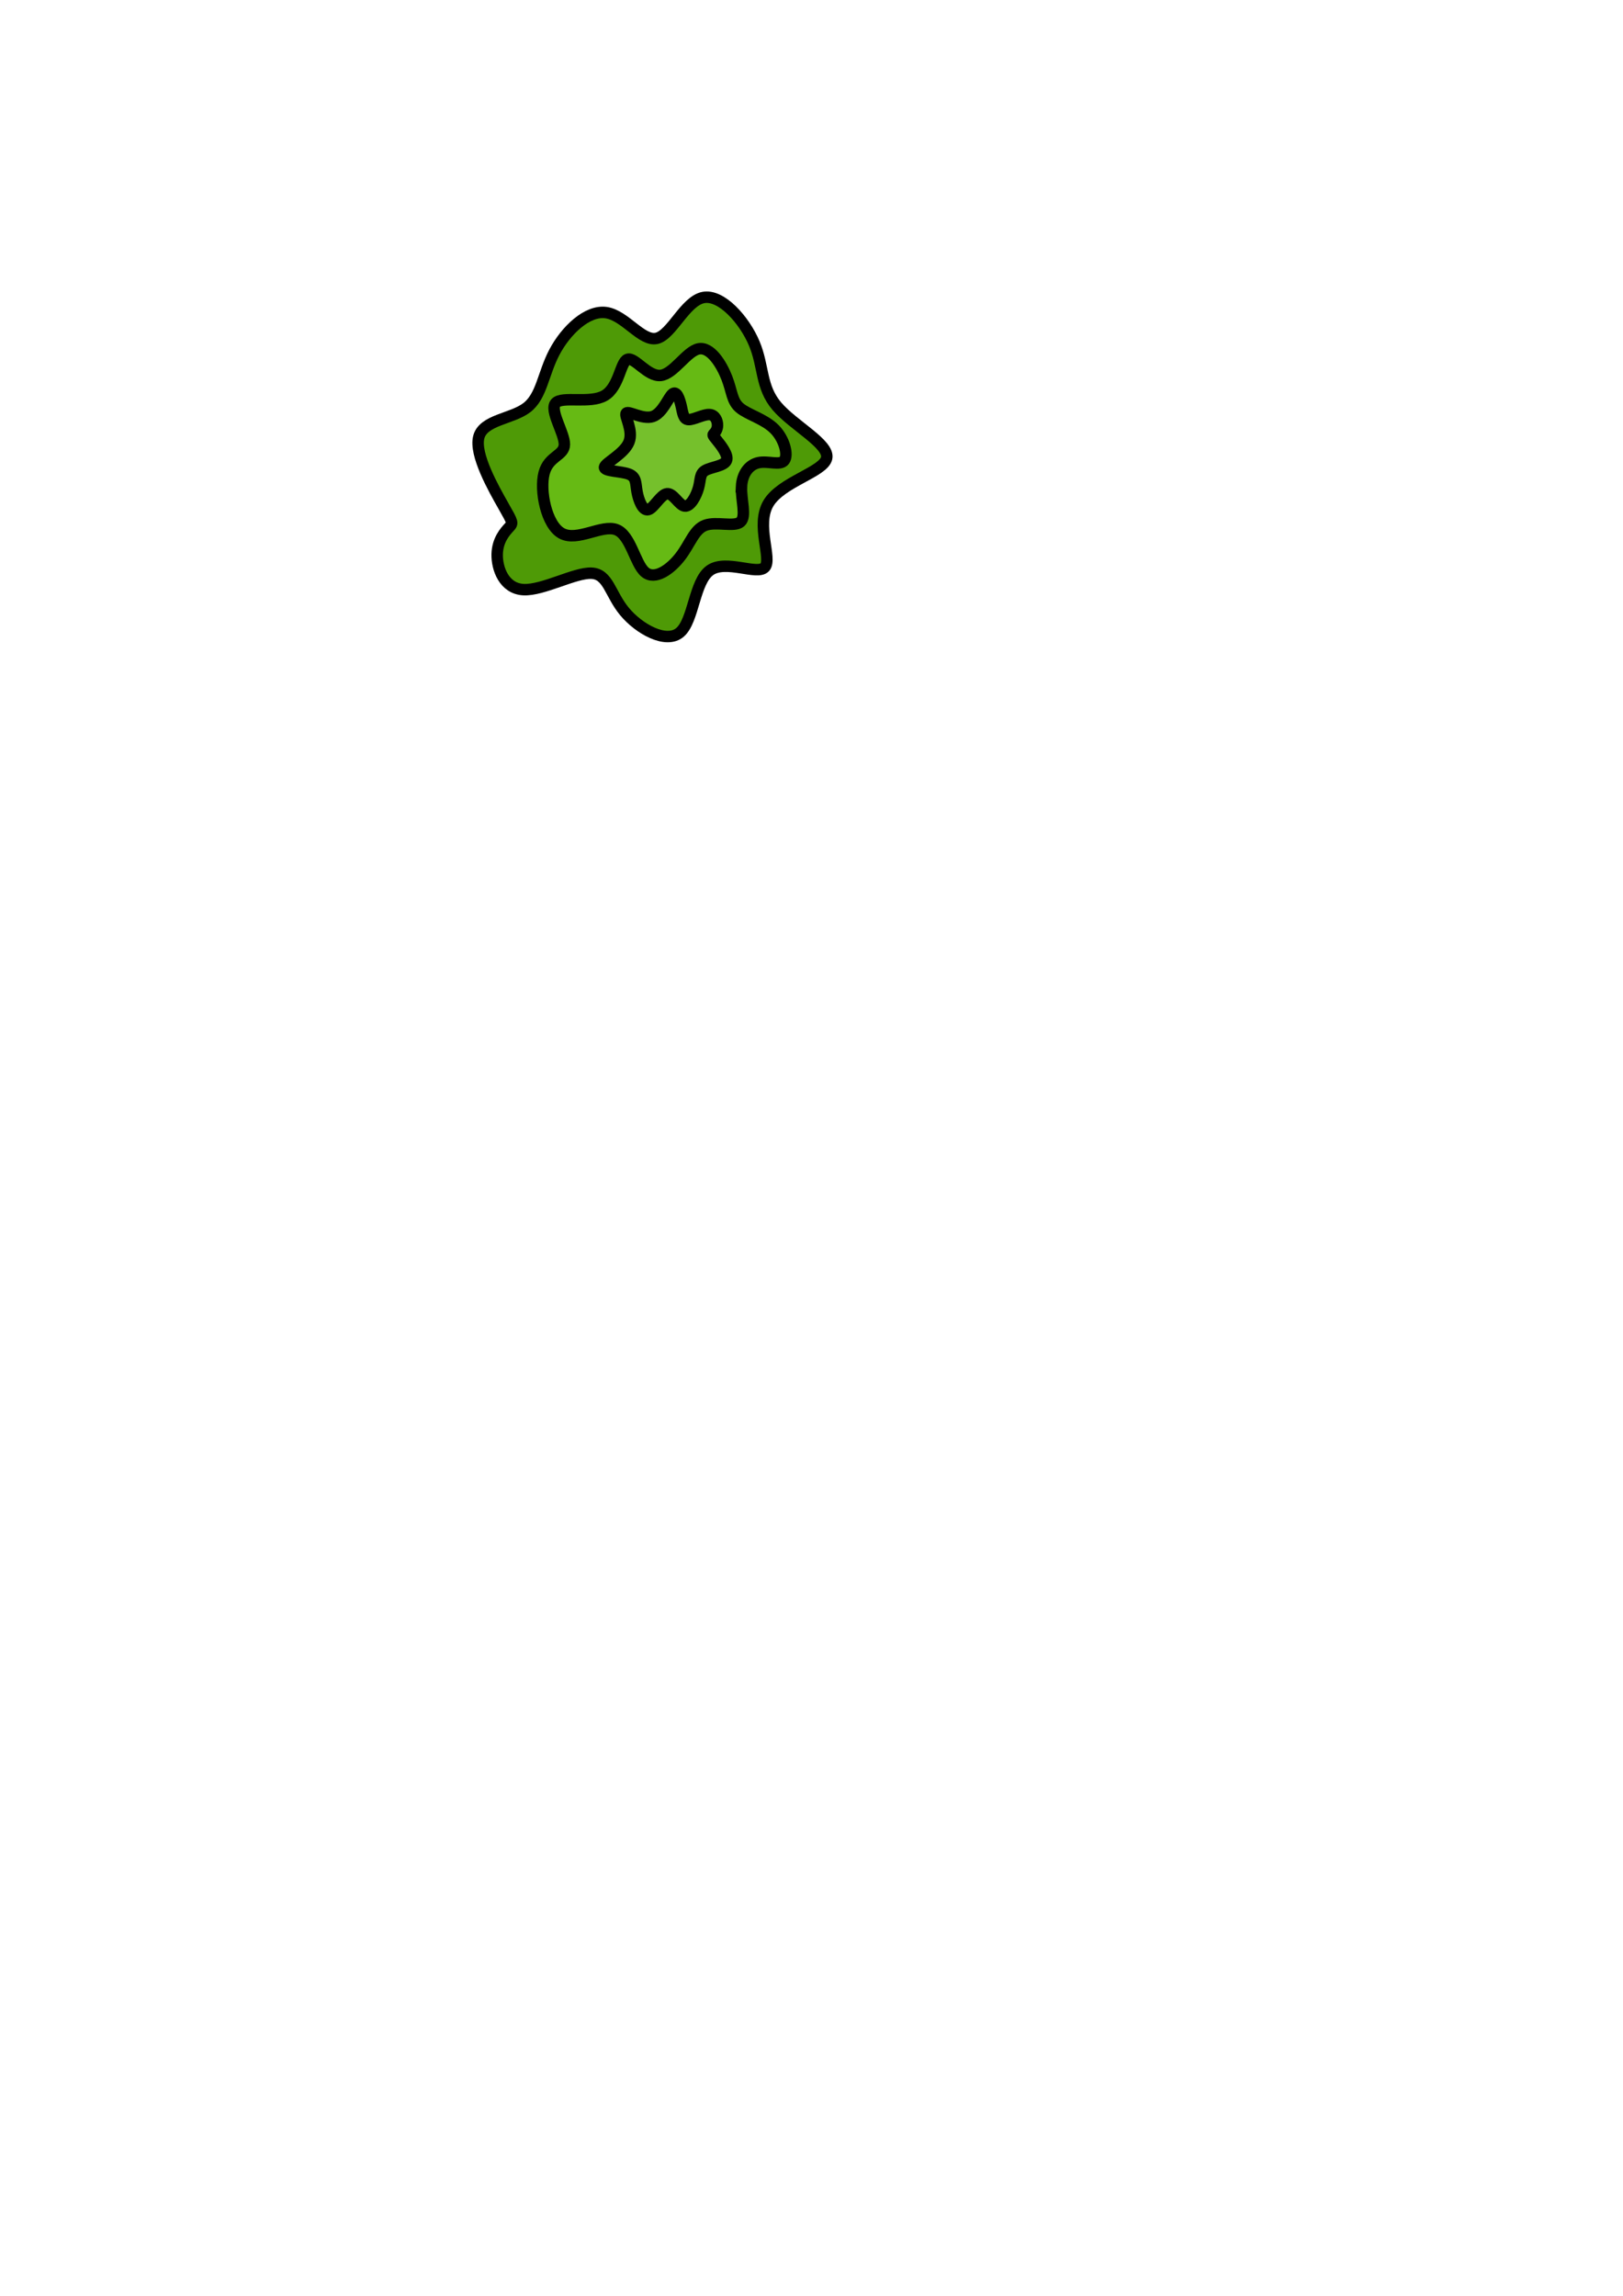 <?xml version="1.0" encoding="UTF-8" standalone="no"?>
<!-- Created with Inkscape (http://www.inkscape.org/) -->

<svg
   width="210mm"
   height="297mm"
   viewBox="0 0 210 297"
   version="1.1"
   id="svg26444"
   inkscape:version="1.2.2 (732a01da63, 2022-12-09)"
   sodipodi:docname="tree.svg"
   inkscape:export-filename="tree.png"
   inkscape:export-xdpi="100"
   inkscape:export-ydpi="100"
   xmlns:inkscape="http://www.inkscape.org/namespaces/inkscape"
   xmlns:sodipodi="http://sodipodi.sourceforge.net/DTD/sodipodi-0.dtd"
   xmlns="http://www.w3.org/2000/svg"
   xmlns:svg="http://www.w3.org/2000/svg">
  <sodipodi:namedview
     id="namedview26446"
     pagecolor="#ffffff"
     bordercolor="#666666"
     borderopacity="1.0"
     inkscape:showpageshadow="2"
     inkscape:pageopacity="0.0"
     inkscape:pagecheckerboard="0"
     inkscape:deskcolor="#d1d1d1"
     inkscape:document-units="mm"
     showgrid="false"
     inkscape:zoom="3.1251122"
     inkscape:cx="279.34997"
     inkscape:cy="192.31309"
     inkscape:window-width="1920"
     inkscape:window-height="1057"
     inkscape:window-x="-8"
     inkscape:window-y="-8"
     inkscape:window-maximized="1"
     inkscape:current-layer="layer1" />
  <defs
     id="defs26441">
    <inkscape:path-effect
       effect="bspline"
       id="path-effect32221"
       is_visible="true"
       lpeversion="1"
       weight="33.333"
       steps="2"
       helper_size="0"
       apply_no_weight="true"
       apply_with_weight="true"
       only_selected="false" />
    <inkscape:path-effect
       effect="bspline"
       id="path-effect32221-9"
       is_visible="true"
       lpeversion="1"
       weight="33.333"
       steps="2"
       helper_size="0"
       apply_no_weight="true"
       apply_with_weight="true"
       only_selected="false" />
    <inkscape:path-effect
       effect="bspline"
       id="path-effect32221-0"
       is_visible="true"
       lpeversion="1"
       weight="33.333"
       steps="2"
       helper_size="0"
       apply_no_weight="true"
       apply_with_weight="true"
       only_selected="false" />
  </defs>
  <g
     inkscape:label="Layer 1"
     inkscape:groupmode="layer"
     id="layer1">
    <path
       style="fill:#4e9a06;fill-rule:evenodd;stroke:#000000;stroke-width:1.482;stroke-linecap:butt;stroke-linejoin:miter;stroke-dasharray:none;stroke-opacity:1"
       d="m 65.133,65.444 c -1.258,-2.215 -3.774,-6.646 -3.183,-8.899 0.59,-2.253 4.286,-2.327 6.217,-3.811 1.931,-1.484 2.096,-4.378 3.566,-7.171 1.47,-2.793 4.246,-5.483 6.707,-5.118 2.461,0.365 4.608,3.785 6.542,3.323 1.934,-0.463 3.656,-4.808 6.01,-5.277 2.354,-0.47 5.34,2.935 6.601,5.941 1.261,3.006 0.799,5.612 2.923,8.114 2.124,2.501 6.834,4.898 6.445,6.716 -0.389,1.818 -5.877,3.058 -7.538,5.854 -1.661,2.796 0.504,7.147 -0.452,8.25 -0.957,1.103 -5.035,-1.04 -7.096,0.41 -2.061,1.451 -2.103,6.495 -3.89,8.03 -1.787,1.534 -5.319,-0.441 -7.191,-2.712 -1.872,-2.27 -2.082,-4.835 -4.247,-4.94 -2.166,-0.105 -6.287,2.249 -8.81,2.123 -2.523,-0.126 -3.448,-2.732 -3.406,-4.582 0.042,-1.85 1.051,-2.943 1.556,-3.49 0.505,-0.547 0.505,-0.547 -0.753,-2.762 z"
       id="path32219-8"
       sodipodi:nodetypes="cccccccccccccccccccc"
       inkscape:original-d="m 66.390809,67.65941 c -2.515542,-4.430335 -5.031424,-8.861068 -7.547718,-13.292325 3.696695,-0.07373 7.392873,-0.147724 11.088749,-0.221979 0.165566,-2.894081 0.330869,-5.78844 0.49592,-8.683295 2.775848,-2.69028 5.551187,-5.380841 8.326197,-8.071857 2.147162,3.420698 4.293788,6.8407 6.440298,10.260673 1.722245,-4.344876 3.444187,-8.689917 5.165922,-13.035369 2.98611,3.405774 5.97164,6.81095 8.95698,10.215938 -0.46219,2.606983 -0.92474,5.213415 -1.38771,7.81961 4.710263,2.396773 9.420023,4.793099 14.129313,7.188992 -5.48713,1.240678 -10.9747,2.480972 -16.462873,3.720919 2.16601,4.35165 4.33137,8.702409 6.496673,13.053404 -4.078863,-2.143817 -8.157533,-4.287736 -12.237013,-6.432259 -0.0417,5.045403 -0.0837,10.090111 -0.12621,15.134726 -3.53199,-1.975568 -7.06419,-3.951409 -10.59697,-5.927767 -0.20988,-2.564154 -0.42013,-5.128544 -0.63078,-7.693485 -4.120736,2.35473 -8.241698,4.708974 -12.363141,7.062869 -0.924758,-2.606191 -1.849874,-5.212678 -2.775402,-7.819606 1.009653,-1.092691 2.01887,-2.185733 3.027708,-3.279189 z"
       inkscape:path-effect="#path-effect32221-9" />
    <path
       style="fill:#66ba14;fill-opacity:1;fill-rule:evenodd;stroke:#000000;stroke-width:1.482;stroke-linecap:butt;stroke-linejoin:miter;stroke-dasharray:none;stroke-opacity:1"
       d="m 95.944,62.963 c -0.078,1.679 0.664,3.859 -0.135,4.556 -0.799,0.696 -3.138,-0.092 -4.565,0.437 -1.426,0.529 -1.939,2.376 -3.21,4.033 -1.27,1.658 -3.297,3.125 -4.587,2.018 -1.289,-1.107 -1.84,-4.789 -3.703,-5.489 -1.864,-0.7 -5.04,1.58 -7.056,0.486 -2.017,-1.094 -2.872,-5.562 -2.289,-7.797 0.583,-2.235 2.605,-2.235 2.627,-3.707 0.022,-1.472 -1.954,-4.417 -1.132,-5.356 0.823,-0.939 4.444,0.128 6.332,-0.968 1.888,-1.096 2.042,-4.355 2.963,-4.689 0.922,-0.334 2.611,2.256 4.293,2.08 1.682,-0.177 3.357,-3.12 4.906,-3.435 1.549,-0.315 2.973,1.998 3.659,3.764 0.686,1.766 0.634,2.986 1.669,3.865 1.036,0.88 3.158,1.419 4.473,2.724 1.315,1.305 1.823,3.374 1.293,4.076 -0.53,0.702 -2.097,0.035 -3.33,0.29 -1.233,0.255 -2.131,1.433 -2.209,3.112 z"
       id="path32219"
       sodipodi:nodetypes="cccccccccccccccccccc"
       inkscape:original-d="m 95.12412,62.461538 c 0.741761,2.180437 1.483407,4.361048 2.224937,6.541829 -2.339643,-0.788484 -4.679088,-1.576575 -7.018477,-2.364321 -0.513235,1.846261 -1.026347,3.692807 -1.539368,5.53975 -2.027543,1.468476 -4.054482,2.936059 -6.082851,4.404221 -0.550426,-3.682591 -1.100973,-7.364486 -1.651675,-11.045913 -3.176386,2.280976 -6.352383,4.561217 -9.530142,6.842269 -0.855591,-4.46996 -1.710887,-8.937263 -2.566935,-13.407379 2.022137,4.14e-4 4.0436,5.64e-4 6.064634,4.49e-4 -1.976722,-2.94512 -3.953296,-5.889813 -5.929734,-8.834099 3.62163,1.066763 7.243395,2.133896 10.865399,3.20143 0.153734,-3.259244 0.307553,-6.517756 0.461495,-9.77638 1.68939,2.590382 3.378652,5.180769 5.06818,7.77177 1.674486,-2.944115 3.348971,-5.887696 5.023654,-8.831096 1.423926,2.312955 2.847869,4.626129 4.272,6.939805 -0.052,1.219346 -0.104277,2.438646 -0.156833,3.65805 2.123718,0.539963 4.245822,1.079319 6.368696,1.618673 0.50824,2.070459 1.01595,4.139572 1.52375,6.209886 -1.56778,-0.666949 -3.135146,-1.333871 -4.702752,-2.001049 -0.897589,1.177451 -1.795901,2.355238 -2.693978,3.532105 z"
       inkscape:path-effect="#path-effect32221" />
    <path
       style="fill:#75c02c;fill-opacity:1;fill-rule:evenodd;stroke:#000000;stroke-width:1.482;stroke-linecap:butt;stroke-linejoin:miter;stroke-dasharray:none;stroke-opacity:1"
       d="m 92.729,56.928 c 0.525,0.648 1.575,1.944 1.265,2.656 -0.31,0.712 -1.981,0.839 -2.732,1.27 -0.752,0.431 -0.585,1.165 -0.878,2.236 -0.293,1.071 -1.046,2.476 -1.789,2.381 -0.743,-0.095 -1.475,-1.693 -2.289,-1.6 -0.814,0.093 -1.71,1.874 -2.428,2.062 -0.718,0.188 -1.256,-1.219 -1.454,-2.324 -0.198,-1.105 -0.056,-1.907 -1.088,-2.287 -1.032,-0.381 -3.238,-0.34 -3.118,-0.899 0.119,-0.56 2.565,-1.719 3.165,-3.239 0.6,-1.519 -0.644,-3.397 -0.35,-3.736 0.294,-0.34 2.126,0.859 3.409,0.442 1.282,-0.416 2.014,-2.448 2.563,-2.92 0.549,-0.472 0.917,0.615 1.133,1.553 0.216,0.938 0.281,1.727 0.946,1.76 0.666,0.032 1.932,-0.692 2.708,-0.653 0.776,0.039 1.06,0.841 1.047,1.41 -0.013,0.569 -0.323,0.906 -0.478,1.074 -0.155,0.168 -0.155,0.168 0.37,0.816 z"
       id="path32219-3"
       sodipodi:nodetypes="cccccccccccccccccccc"
       inkscape:original-d="m 92.203704,56.2804 c 1.049821,1.295785 2.09978,2.591803 3.149876,3.888051 -1.670806,0.127504 -3.341053,0.25468 -5.011294,0.381571 0.167093,0.734082 0.334002,1.468259 0.50074,2.202576 -0.753509,1.407765 -1.506167,2.813184 -2.26012,4.220264 -0.732085,-1.597945 -1.464113,-3.195451 -2.196129,-4.792621 -0.895834,1.782435 -1.7918,3.564342 -2.688648,5.347213 -0.538584,-1.407508 -1.077189,-2.814645 -1.615882,-4.221585 0.14207,-0.802309 0.28426,-1.604448 0.42657,-2.406515 -2.20656,0.04106 -4.412295,0.08183 -6.618227,0.122344 2.444997,-1.159491 4.890168,-2.319453 7.335557,-3.47991 -1.24459,-1.87831 -2.488874,-3.756024 -3.733171,-5.633622 1.832315,1.198566 3.664704,2.39709 5.497731,3.595939 0.731787,-2.031795 1.463086,-4.063233 2.193984,-6.094558 0.367614,1.087046 0.734966,2.173838 1.102296,3.261082 0.0645,0.789128 0.12914,1.578329 0.1939,2.367699 1.2667,-0.724677 2.533474,-1.449204 3.800393,-2.173624 0.284268,0.802065 0.568646,1.604221 0.85315,2.406513 -0.310364,0.33628 -0.620594,0.672667 -0.930708,1.009183 z"
       inkscape:path-effect="#path-effect32221-0" />
  </g>
</svg>
